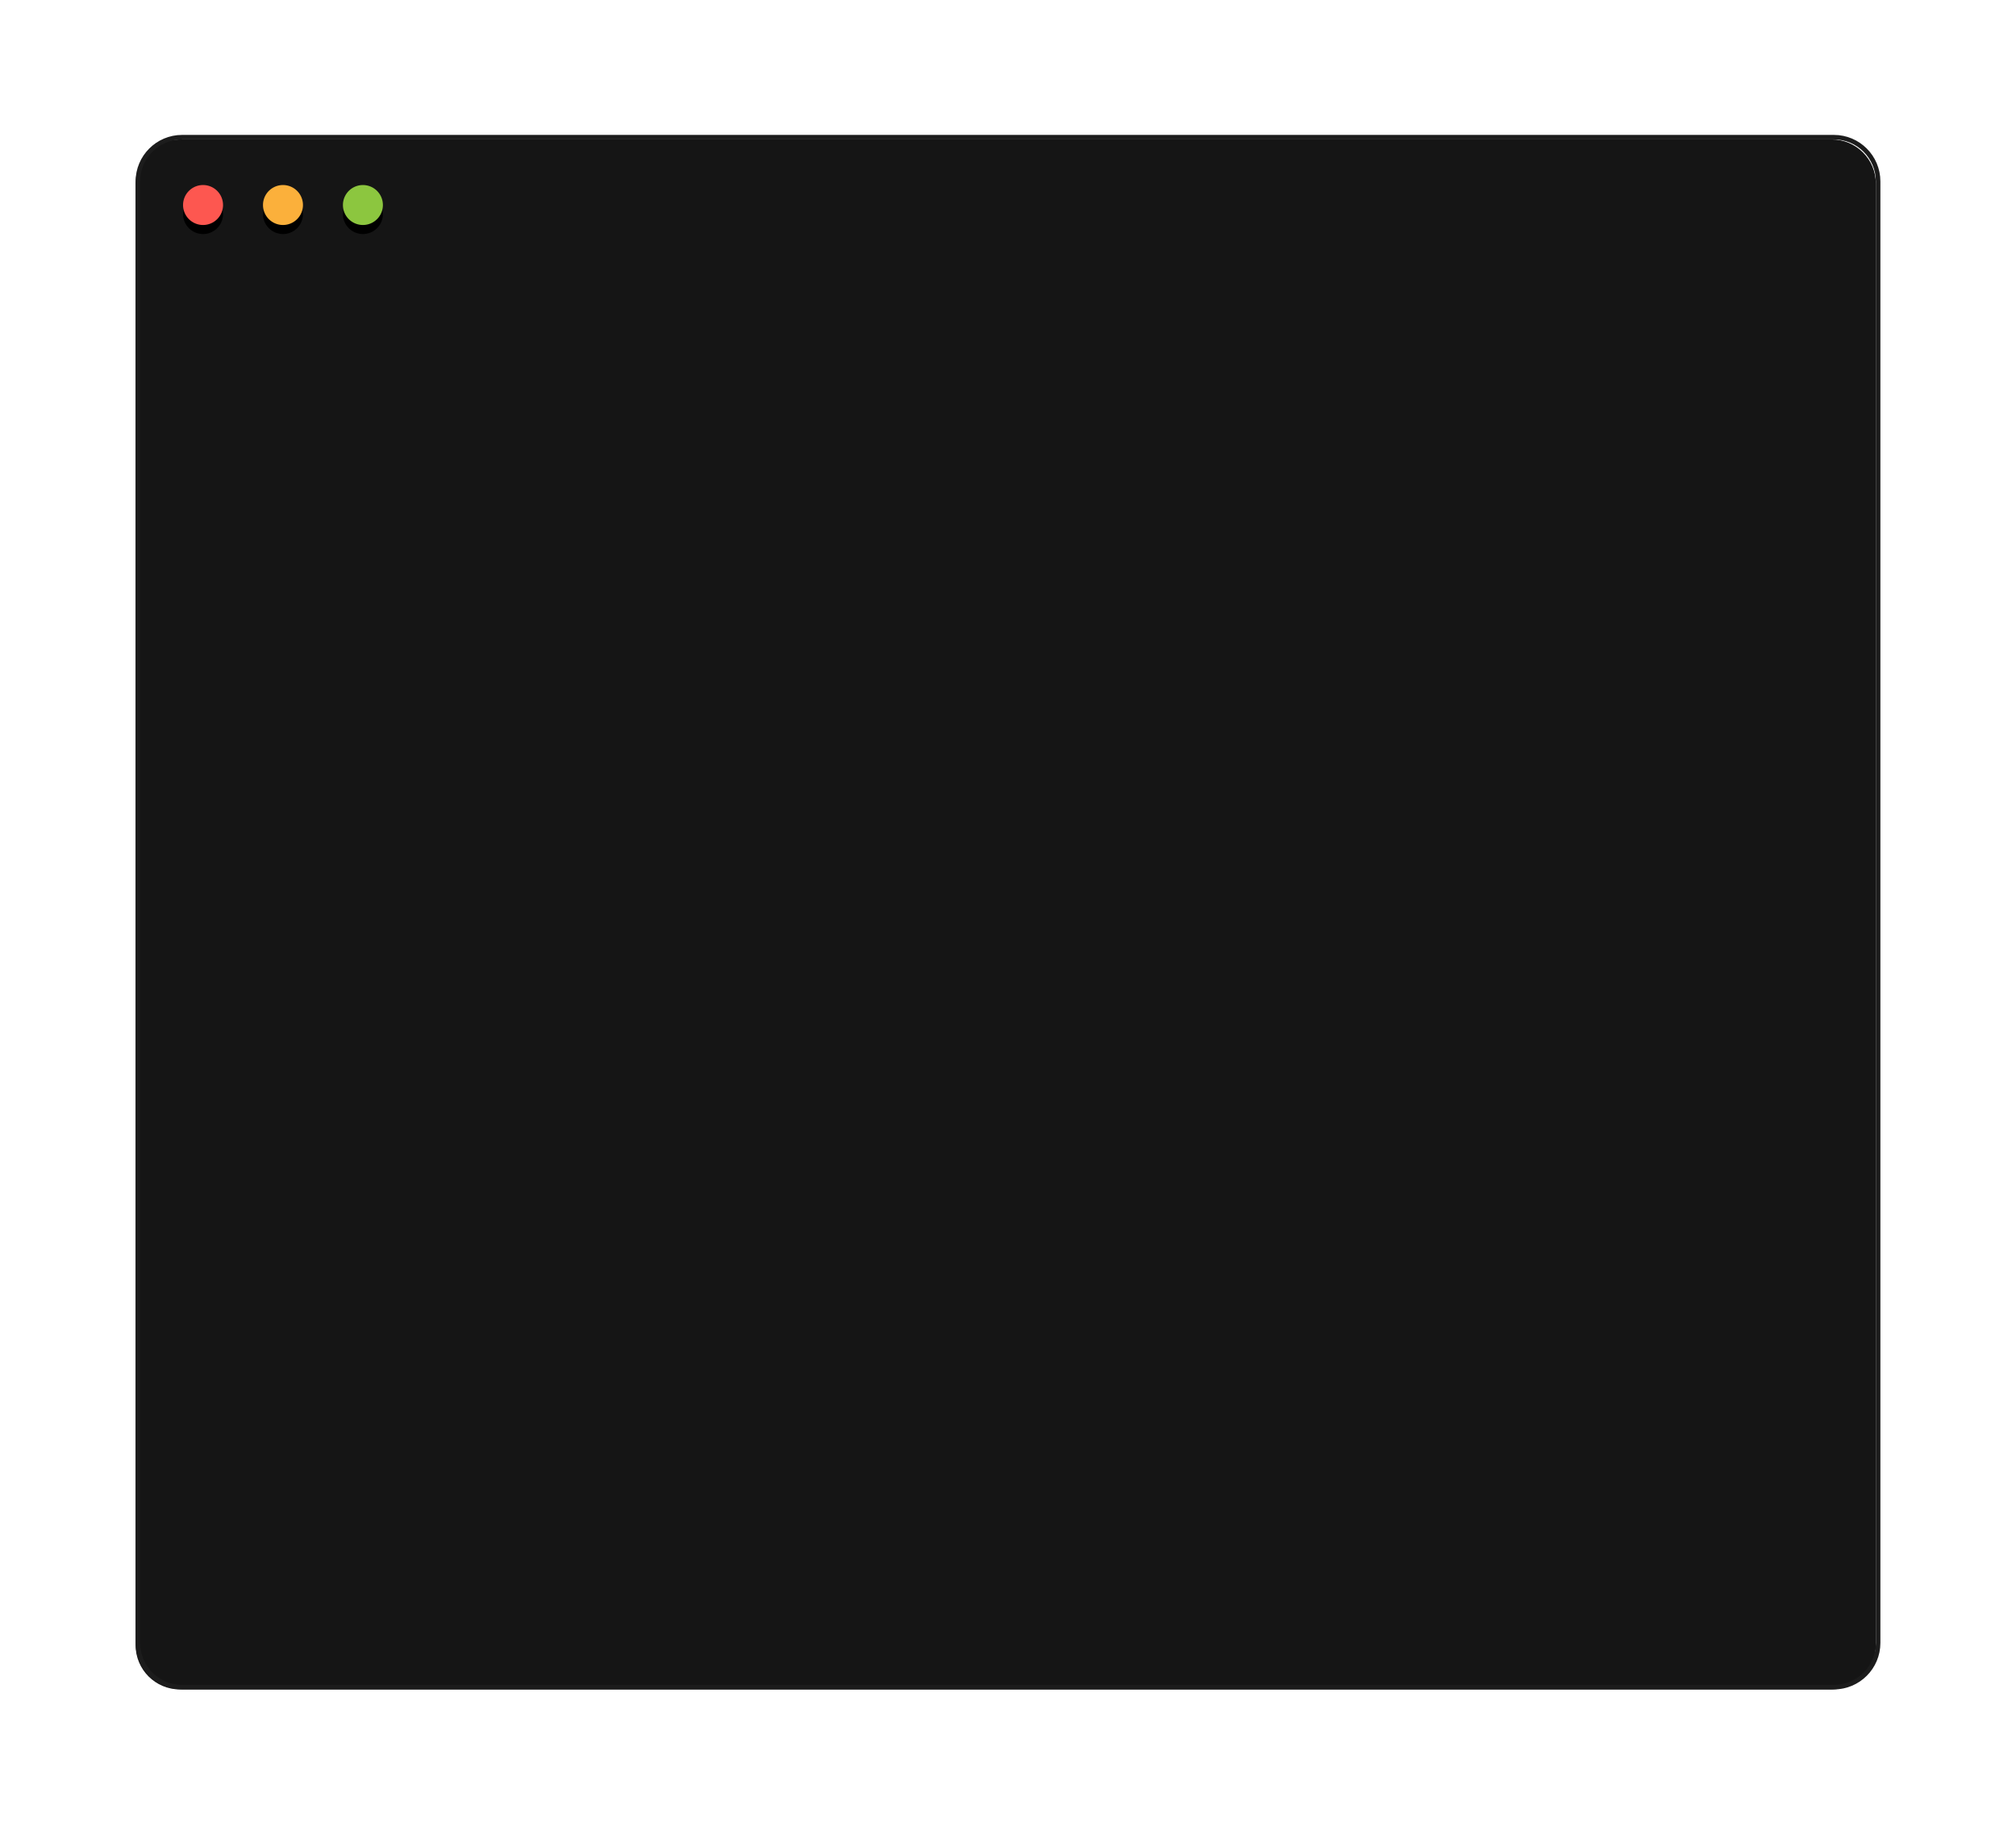 <svg xmlns="http://www.w3.org/2000/svg" xmlns:xlink="http://www.w3.org/1999/xlink" width="446" height="404" viewBox="0 0 446 404">
    <defs>
        <filter id="a" width="139.9%" height="144.8%" x="-19.9%" y="-22.4%" filterUnits="objectBoundingBox">
            <feOffset dy="10" in="SourceAlpha" result="shadowOffsetOuter1"/>
            <feGaussianBlur in="shadowOffsetOuter1" result="shadowBlurOuter1" stdDeviation="15"/>
            <feColorMatrix in="shadowBlurOuter1" result="shadowMatrixOuter1" values="0 0 0 0 0 0 0 0 0 0 0 0 0 0 0 0 0 0 0.7 0"/>
            <feMerge>
                <feMergeNode in="shadowMatrixOuter1"/>
                <feMergeNode in="SourceGraphic"/>
            </feMerge>
        </filter>
        <path id="c" d="M19.342 15.515a4.421 4.421 0 1 1-8.843 0 4.421 4.421 0 0 1 8.843 0"/>
        <filter id="b" width="190.5%" height="190.5%" x="-45.2%" y="-22.6%" filterUnits="objectBoundingBox">
            <feOffset dy="2" in="SourceAlpha" result="shadowOffsetOuter1"/>
            <feGaussianBlur in="shadowOffsetOuter1" result="shadowBlurOuter1" stdDeviation="1"/>
            <feColorMatrix in="shadowBlurOuter1" values="0 0 0 0 0 0 0 0 0 0 0 0 0 0 0 0 0 0 0.3 0"/>
        </filter>
        <path id="e" d="M37.025 15.515a4.421 4.421 0 1 1-8.842 0 4.421 4.421 0 0 1 8.842 0"/>
        <filter id="d" width="190.5%" height="190.5%" x="-45.2%" y="-22.6%" filterUnits="objectBoundingBox">
            <feOffset dy="2" in="SourceAlpha" result="shadowOffsetOuter1"/>
            <feGaussianBlur in="shadowOffsetOuter1" result="shadowBlurOuter1" stdDeviation="1"/>
            <feColorMatrix in="shadowBlurOuter1" values="0 0 0 0 0 0 0 0 0 0 0 0 0 0 0 0 0 0 0.3 0"/>
        </filter>
        <path id="g" d="M54.709 15.515a4.421 4.421 0 1 1-8.842 0 4.421 4.421 0 0 1 8.842 0"/>
        <filter id="f" width="190.5%" height="190.5%" x="-45.2%" y="-22.6%" filterUnits="objectBoundingBox">
            <feOffset dy="2" in="SourceAlpha" result="shadowOffsetOuter1"/>
            <feGaussianBlur in="shadowOffsetOuter1" result="shadowBlurOuter1" stdDeviation="1"/>
            <feColorMatrix in="shadowBlurOuter1" values="0 0 0 0 0 0 0 0 0 0 0 0 0 0 0 0 0 0 0.3 0"/>
        </filter>
    </defs>
    <g fill="none" fill-rule="evenodd" filter="url(#a)" transform="translate(30 19.853)">
        <path fill="#151515" d="M9.796 1h365.408c5.41 0 9.796 4.386 9.796 9.796v323.408c0 5.41-4.386 9.796-9.796 9.796H9.796C4.386 344 0 339.614 0 334.204V10.796C0 5.386 4.386 1 9.796 1"/>
        <path stroke="#1C1C1C" d="M10.296.5h365.408c5.41 0 9.796 4.386 9.796 9.796v323.408c0 5.41-4.386 9.796-9.796 9.796H10.296c-5.41 0-9.796-4.386-9.796-9.796V10.296C.5 4.886 4.886.5 10.296.5z"/>
        <use fill="#000" filter="url(#b)" xlink:href="#c"/>
        <use fill="#FD5750" xlink:href="#c"/>
        <use fill="#000" filter="url(#d)" xlink:href="#e"/>
        <use fill="#FBB03B" xlink:href="#e"/>
        <g>
            <use fill="#000" filter="url(#f)" xlink:href="#g"/>
            <use fill="#8CC63F" xlink:href="#g"/>
        </g>
    </g>
</svg>
